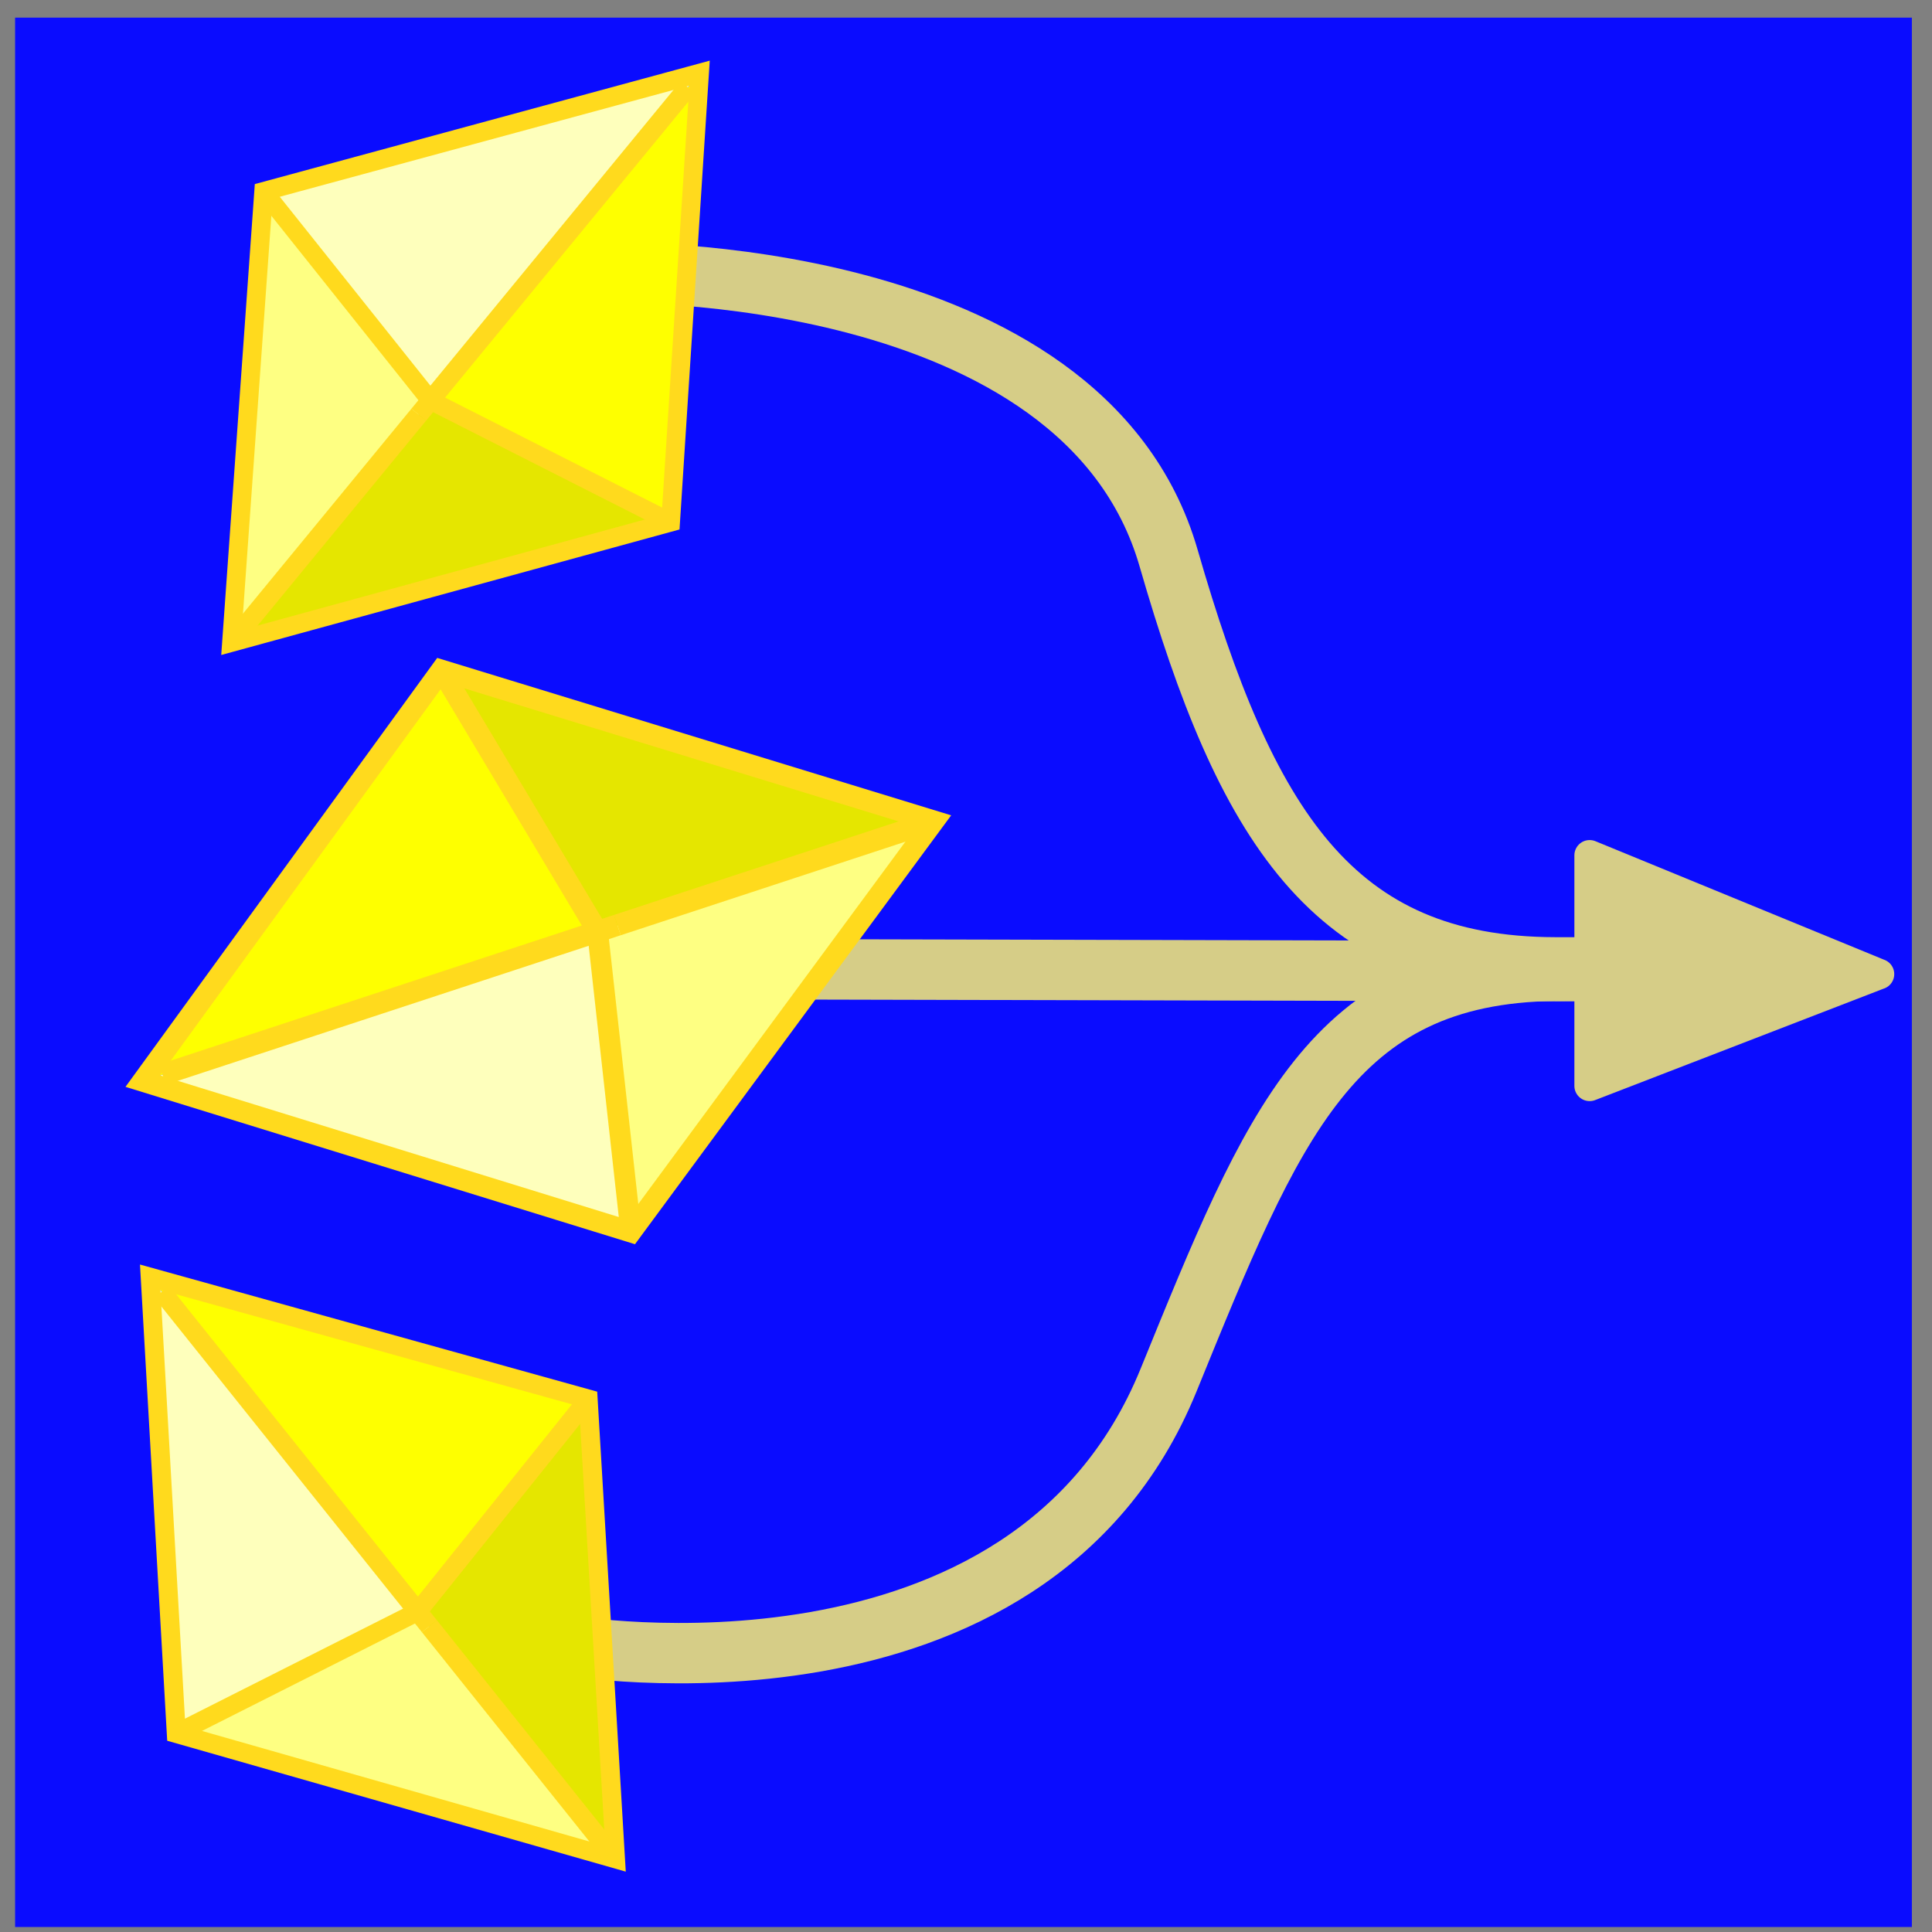 <?xml version="1.0" encoding="UTF-8" standalone="no"?>
<!-- Created with Inkscape (http://www.inkscape.org/) -->

<svg
   width="48"
   height="48"
   viewBox="0 0 48 48"
   version="1.1"
   id="svg5"
   inkscape:version="1.1.2 (0a00cf5339, 2022-02-04)"
   sodipodi:docname="crystfel-merge.svg"
   xmlns:inkscape="http://www.inkscape.org/namespaces/inkscape"
   xmlns:sodipodi="http://sodipodi.sourceforge.net/DTD/sodipodi-0.dtd"
   xmlns="http://www.w3.org/2000/svg"
   xmlns:svg="http://www.w3.org/2000/svg">
  <rect x="0" y="0" width="48" height="48" fill="#808080" stroke="none"/>
  <sodipodi:namedview
     id="namedview7"
     pagecolor="#ffffff"
     bordercolor="#666666"
     borderopacity="1.0"
     inkscape:pageshadow="2"
     inkscape:pageopacity="0.0"
     inkscape:pagecheckerboard="0"
     inkscape:document-units="px"
     showgrid="false"
     inkscape:zoom="16"
     inkscape:cx="33.4375"
     inkscape:cy="23.59375"
     inkscape:window-width="2291"
     inkscape:window-height="1202"
     inkscape:window-x="0"
     inkscape:window-y="0"
     inkscape:window-maximized="0"
     inkscape:current-layer="layer1">
    <inkscape:grid
       type="xygrid"
       id="grid829" />
  </sodipodi:namedview>
  <defs
     id="defs2">
    <marker
       id="ExperimentalArrow"
       refX="5.0"
       refY="3.0"
       orient="auto-start-reverse"
       inkscape:stockid="ExperimentalArrow"
       inkscape:isstock="true">
      <path
         style="fill:context-stroke"
         d="m 10,3 -10,3 0,-6 z"
         id="path2098" />
    </marker>
    <marker
       style="overflow:visible"
       orient="auto"
       refY="0"
       refX="0"
       id="RazorWire"
       inkscape:stockid="RazorWire"
       inkscape:isstock="true">
      <path
         d="M 0.023,-0.74 L 0.023,0.697 L -7.759,3.01 L 10.679,3.01 L 3.491,0.697 L 3.491,-0.74 L 10.741,-2.896 L -7.727,-2.896 L 0.023,-0.74 z "
         style="fill:#808080;fill-opacity:1;fill-rule:evenodd;stroke:context-stroke;stroke-width:0.1pt"
         transform="scale(0.8,0.8)"
         id="path2077" />
    </marker>
    <marker
       style="overflow:visible"
       id="Scissors"
       refX="0.0"
       refY="0.0"
       orient="auto"
       inkscape:stockid="Scissors"
       inkscape:isstock="true">
      <path
         style="fill:context-stroke;"
         d="M 9.09,-3.606 C 8.12,-4.777 6.37,-4.736 5.062,-4.233 L -3.15,-1.155 C -5.538,-2.462 -7.898,-2.087 -7.898,-2.724 C -7.898,-3.221 -7.442,-3.112 -7.51,-4.407 C -7.576,-5.65 -8.874,-6.57 -10.1,-6.488 C -11.328,-6.496 -12.6,-5.555 -12.611,-4.258 C -12.702,-2.952 -11.604,-1.739 -10.304,-1.653 C -8.782,-1.427 -6.086,-2.349 -4.821,-0.082 C -5.763,1.656 -7.435,1.661 -8.947,1.574 C -10.201,1.501 -11.709,1.861 -12.307,3.095 C -12.886,4.277 -12.318,5.959 -10.99,6.321 C -9.65,6.813 -7.81,6.191 -7.491,4.65 C -7.245,3.462 -8.086,2.904 -7.764,2.473 C -7.52,2.148 -5.973,2.336 -3.216,1.098 L 5.676,4.233 C 6.8,4.547 8.173,4.536 9.168,3.431 L -0.052,-0.054 L 9.09,-3.606 z M -9.218,-5.507 C -7.923,-4.784 -8.029,-2.823 -9.374,-2.443 C -10.591,-2.02 -12.145,-3.202 -11.758,-4.521 C -11.53,-5.603 -10.104,-6.001 -9.218,-5.507 z M -9.162,2.511 C -7.811,3.01 -8.04,5.295 -9.414,5.602 C -10.325,5.919 -11.627,5.464 -11.72,4.39 C -11.897,3.085 -10.363,1.906 -9.162,2.511 z "
         id="schere" />
    </marker>
    <marker
       style="overflow:visible"
       id="Tail"
       refX="0.0"
       refY="0.0"
       orient="auto"
       inkscape:stockid="Tail"
       inkscape:isstock="true">
      <g
         transform="scale(-1.2)"
         id="g1893">
        <path
           style="fill:none;fill-rule:evenodd;stroke:context-stroke;stroke-width:0.8;stroke-linecap:round"
           d="M -3.805,-3.959 L 0.544,0"
           id="path1881" />
        <path
           style="fill:none;fill-rule:evenodd;stroke:context-stroke;stroke-width:0.8;stroke-linecap:round"
           d="M -1.287,-3.959 L 3.062,0"
           id="path1883" />
        <path
           style="fill:none;fill-rule:evenodd;stroke:context-stroke;stroke-width:0.8;stroke-linecap:round"
           d="M 1.305,-3.959 L 5.654,0"
           id="path1885" />
        <path
           style="fill:none;fill-rule:evenodd;stroke:context-stroke;stroke-width:0.8;stroke-linecap:round"
           d="M -3.805,4.178 L 0.544,0.22"
           id="path1887" />
        <path
           style="fill:none;fill-rule:evenodd;stroke:context-stroke;stroke-width:0.8;stroke-linecap:round"
           d="M -1.287,4.178 L 3.062,0.22"
           id="path1889" />
        <path
           style="fill:none;fill-rule:evenodd;stroke:context-stroke;stroke-width:0.8;stroke-linecap:round"
           d="M 1.305,4.178 L 5.654,0.22"
           id="path1891" />
      </g>
    </marker>
    <inkscape:perspective
       sodipodi:type="inkscape:persp3d"
       inkscape:vp_x="9.0721649 : 28.728522 : 1"
       inkscape:vp_y="0 : 1000 : 0"
       inkscape:vp_z="48 : 24 : 1"
       inkscape:persp3d-origin="24 : 16 : 1"
       id="perspective852" />
  </defs>
  <g
     inkscape:label="Layer 1"
     inkscape:groupmode="layer"
     id="layer1">
    <rect
       style="fill:#0a0cff;fill-opacity:1;stroke:none;stroke-width:0.892;stroke-linecap:round;stroke-linejoin:round;stroke-miterlimit:4;stroke-dasharray:none;stroke-opacity:1"
       id="rect8744"
       width="47.125"
       height="47.438"
       x="0.375"
       y="0.438" />
    <path
       style="fill:none;stroke:#d6cd87;stroke-width:1.5;stroke-linecap:butt;stroke-linejoin:miter;stroke-miterlimit:4;stroke-dasharray:none;stroke-opacity:1"
       d="m 14.092,40.878 c 0,0 11.455,1.962 14.94,-6.588 2.598,-6.374 4.059,-10.102 9.601,-10.171 l 5.924,-0.074"
       id="path1174-7"
       sodipodi:nodetypes="cssc" />
    <path
       style="fill:none;stroke:#d6cd87;stroke-width:1.5;stroke-linecap:butt;stroke-linejoin:miter;stroke-miterlimit:4;stroke-dasharray:none;stroke-opacity:1"
       d="m 15.155,6.775 c 0,0 11.753,-0.275 13.878,7.088 1.909,6.616 4.058,10.16 9.601,10.171 l 5.924,0.011"
       id="path1174-7-3"
       sodipodi:nodetypes="cssc" />
    <path
       style="fill:#d6cd87;fill-opacity:1;stroke:#d6cd87;stroke-width:0.758;stroke-linecap:round;stroke-linejoin:round;stroke-miterlimit:4;stroke-dasharray:none;stroke-opacity:1"
       d="m 46.683,24.202 -7.189,-2.952 v 5.728 l 7.189,-2.777"
       id="path6649" />
    <path
       style="fill:none;stroke:#d6cd87;stroke-width:1.5;stroke-linecap:butt;stroke-linejoin:miter;stroke-miterlimit:4;stroke-dasharray:none;stroke-opacity:1"
       d="m 43.246,24.139 -26.166,-0.062"
       id="path1745"
       sodipodi:nodetypes="cc" />
    <g
       id="g6111"
       transform="matrix(0.427,0.352,-0.342,0.416,8.911,-9.666)">
      <path
         style="font-variation-settings:normal;opacity:1;vector-effect:none;fill:#feff82;fill-opacity:1;stroke:none;stroke-width:1px;stroke-linecap:butt;stroke-linejoin:miter;stroke-miterlimit:4;stroke-dasharray:none;stroke-dashoffset:0;stroke-opacity:1;-inkscape-stroke:none;stop-color:#000000;stop-opacity:1"
         d="M 13.256,23.45 25,26 v 14.45 l -11.744,-17"
         id="path3950" />
      <path
         style="font-variation-settings:normal;opacity:1;vector-effect:none;fill:#e5e600;fill-opacity:1;stroke:none;stroke-width:1px;stroke-linecap:butt;stroke-linejoin:miter;stroke-miterlimit:4;stroke-dasharray:none;stroke-dashoffset:0;stroke-opacity:1;-inkscape-stroke:none;stop-color:#000000;stop-opacity:1"
         d="M 25,26 36.799,23.285 25,40.45 Z"
         id="path3952" />
      <path
         style="font-variation-settings:normal;opacity:1;vector-effect:none;fill:none;fill-opacity:1;stroke:#ffda1d;stroke-width:0.85px;stroke-linecap:butt;stroke-linejoin:miter;stroke-miterlimit:4;stroke-dasharray:none;stroke-dashoffset:0;stroke-opacity:1;-inkscape-stroke:none;stop-color:#000000;stop-opacity:1"
         d="m 25,26.85 v 13.6"
         id="path1324" />
      <path
         style="font-variation-settings:normal;opacity:1;vector-effect:none;fill:#feff00;fill-opacity:1;stroke:none;stroke-width:1px;stroke-linecap:butt;stroke-linejoin:miter;stroke-miterlimit:4;stroke-dasharray:none;stroke-dashoffset:0;stroke-opacity:1;-inkscape-stroke:none;stop-color:#000000;stop-opacity:1"
         d="M 25,7 36.799,23.285 25,26 Z"
         id="path3709" />
      <path
         style="fill:#feffbc;fill-opacity:1;stroke:none;stroke-width:1px;stroke-linecap:butt;stroke-linejoin:miter;stroke-opacity:1"
         d="M 25,6.45 13.256,23.45 25,26 V 7"
         id="path3402"
         sodipodi:nodetypes="cccc" />
      <path
         style="fill:none;stroke:#ffda1d;stroke-width:0.85px;stroke-linecap:butt;stroke-linejoin:miter;stroke-opacity:1"
         d="M 25,6.45 36.799,23.285 25,40.45 13.256,23.45 Z"
         id="path1034"
         sodipodi:nodetypes="ccccc" />
      <path
         style="fill:none;stroke:#ffda1d;stroke-width:0.85px;stroke-linecap:butt;stroke-linejoin:miter;stroke-opacity:1"
         d="M 25,7.3 V 26.85"
         id="path1038"
         sodipodi:nodetypes="cc" />
      <path
         style="font-variation-settings:normal;opacity:1;vector-effect:none;fill:none;fill-opacity:1;stroke:#ffda1d;stroke-width:0.85px;stroke-linecap:butt;stroke-linejoin:miter;stroke-miterlimit:4;stroke-dasharray:none;stroke-dashoffset:0;stroke-opacity:1;-inkscape-stroke:none;stop-color:#000000;stop-opacity:1"
         d="M 13.256,23.45 25,26 36.799,23.285"
         id="path1036"
         sodipodi:nodetypes="ccc" />
    </g>
    <g
       id="g6111-6"
       transform="matrix(-0.196,-0.594,0.578,-0.19,4.719,42.935)">
      <path
         style="font-variation-settings:normal;opacity:1;vector-effect:none;fill:#feff82;fill-opacity:1;stroke:none;stroke-width:1px;stroke-linecap:butt;stroke-linejoin:miter;stroke-miterlimit:4;stroke-dasharray:none;stroke-dashoffset:0;stroke-opacity:1;-inkscape-stroke:none;stop-color:#000000;stop-opacity:1"
         d="M 13.256,23.45 25,26 v 14.45 l -11.744,-17"
         id="path3950-1" />
      <path
         style="font-variation-settings:normal;opacity:1;vector-effect:none;fill:#e5e600;fill-opacity:1;stroke:none;stroke-width:1px;stroke-linecap:butt;stroke-linejoin:miter;stroke-miterlimit:4;stroke-dasharray:none;stroke-dashoffset:0;stroke-opacity:1;-inkscape-stroke:none;stop-color:#000000;stop-opacity:1"
         d="M 25,26 36.799,23.285 25,40.45 Z"
         id="path3952-8" />
      <path
         style="font-variation-settings:normal;opacity:1;vector-effect:none;fill:none;fill-opacity:1;stroke:#ffda1d;stroke-width:0.85px;stroke-linecap:butt;stroke-linejoin:miter;stroke-miterlimit:4;stroke-dasharray:none;stroke-dashoffset:0;stroke-opacity:1;-inkscape-stroke:none;stop-color:#000000;stop-opacity:1"
         d="m 25,26.85 v 13.6"
         id="path1324-7" />
      <path
         style="font-variation-settings:normal;opacity:1;vector-effect:none;fill:#feff00;fill-opacity:1;stroke:none;stroke-width:1px;stroke-linecap:butt;stroke-linejoin:miter;stroke-miterlimit:4;stroke-dasharray:none;stroke-dashoffset:0;stroke-opacity:1;-inkscape-stroke:none;stop-color:#000000;stop-opacity:1"
         d="M 25,7 36.799,23.285 25,26 Z"
         id="path3709-9" />
      <path
         style="fill:#feffbc;fill-opacity:1;stroke:none;stroke-width:1px;stroke-linecap:butt;stroke-linejoin:miter;stroke-opacity:1"
         d="M 25,6.45 13.256,23.45 25,26 V 7"
         id="path3402-2"
         sodipodi:nodetypes="cccc" />
      <path
         style="fill:none;stroke:#ffda1d;stroke-width:0.85px;stroke-linecap:butt;stroke-linejoin:miter;stroke-opacity:1"
         d="M 25,6.45 36.799,23.285 25,40.45 13.256,23.45 Z"
         id="path1034-0"
         sodipodi:nodetypes="ccccc" />
      <path
         style="fill:none;stroke:#ffda1d;stroke-width:0.85px;stroke-linecap:butt;stroke-linejoin:miter;stroke-opacity:1"
         d="M 25,7.3 V 26.85"
         id="path1038-2"
         sodipodi:nodetypes="cc" />
      <path
         style="font-variation-settings:normal;opacity:1;vector-effect:none;fill:none;fill-opacity:1;stroke:#ffda1d;stroke-width:0.85px;stroke-linecap:butt;stroke-linejoin:miter;stroke-miterlimit:4;stroke-dasharray:none;stroke-dashoffset:0;stroke-opacity:1;-inkscape-stroke:none;stop-color:#000000;stop-opacity:1"
         d="M 13.256,23.45 25,26 36.799,23.285"
         id="path1036-3"
         sodipodi:nodetypes="ccc" />
    </g>
    <g
       id="g6111-6-7"
       transform="matrix(0.437,-0.35,0.34,0.425,-9.386,37.741)">
      <path
         style="font-variation-settings:normal;opacity:1;vector-effect:none;fill:#feff82;fill-opacity:1;stroke:none;stroke-width:1px;stroke-linecap:butt;stroke-linejoin:miter;stroke-miterlimit:4;stroke-dasharray:none;stroke-dashoffset:0;stroke-opacity:1;-inkscape-stroke:none;stop-color:#000000;stop-opacity:1"
         d="M 13.256,23.45 25,26 v 14.45 l -11.744,-17"
         id="path3950-1-5" />
      <path
         style="font-variation-settings:normal;opacity:1;vector-effect:none;fill:#e5e600;fill-opacity:1;stroke:none;stroke-width:1px;stroke-linecap:butt;stroke-linejoin:miter;stroke-miterlimit:4;stroke-dasharray:none;stroke-dashoffset:0;stroke-opacity:1;-inkscape-stroke:none;stop-color:#000000;stop-opacity:1"
         d="M 25,26 36.799,23.285 25,40.45 Z"
         id="path3952-8-9" />
      <path
         style="font-variation-settings:normal;opacity:1;vector-effect:none;fill:none;fill-opacity:1;stroke:#ffda1d;stroke-width:0.85px;stroke-linecap:butt;stroke-linejoin:miter;stroke-miterlimit:4;stroke-dasharray:none;stroke-dashoffset:0;stroke-opacity:1;-inkscape-stroke:none;stop-color:#000000;stop-opacity:1"
         d="m 25,26.85 v 13.6"
         id="path1324-7-2" />
      <path
         style="font-variation-settings:normal;opacity:1;vector-effect:none;fill:#feff00;fill-opacity:1;stroke:none;stroke-width:1px;stroke-linecap:butt;stroke-linejoin:miter;stroke-miterlimit:4;stroke-dasharray:none;stroke-dashoffset:0;stroke-opacity:1;-inkscape-stroke:none;stop-color:#000000;stop-opacity:1"
         d="M 25,7 36.799,23.285 25,26 Z"
         id="path3709-9-2" />
      <path
         style="fill:#feffbc;fill-opacity:1;stroke:none;stroke-width:1px;stroke-linecap:butt;stroke-linejoin:miter;stroke-opacity:1"
         d="M 25,6.45 13.256,23.45 25,26 V 7"
         id="path3402-2-8"
         sodipodi:nodetypes="cccc" />
      <path
         style="fill:none;stroke:#ffda1d;stroke-width:0.85px;stroke-linecap:butt;stroke-linejoin:miter;stroke-opacity:1"
         d="M 25,6.45 36.799,23.285 25,40.45 13.256,23.45 Z"
         id="path1034-0-9"
         sodipodi:nodetypes="ccccc" />
      <path
         style="fill:none;stroke:#ffda1d;stroke-width:0.85px;stroke-linecap:butt;stroke-linejoin:miter;stroke-opacity:1"
         d="M 25,7.3 V 26.85"
         id="path1038-2-7"
         sodipodi:nodetypes="cc" />
      <path
         style="font-variation-settings:normal;opacity:1;vector-effect:none;fill:none;fill-opacity:1;stroke:#ffda1d;stroke-width:0.85px;stroke-linecap:butt;stroke-linejoin:miter;stroke-miterlimit:4;stroke-dasharray:none;stroke-dashoffset:0;stroke-opacity:1;-inkscape-stroke:none;stop-color:#000000;stop-opacity:1"
         d="M 13.256,23.45 25,26 36.799,23.285"
         id="path1036-3-3"
         sodipodi:nodetypes="ccc" />
    </g>
  </g>
</svg>

